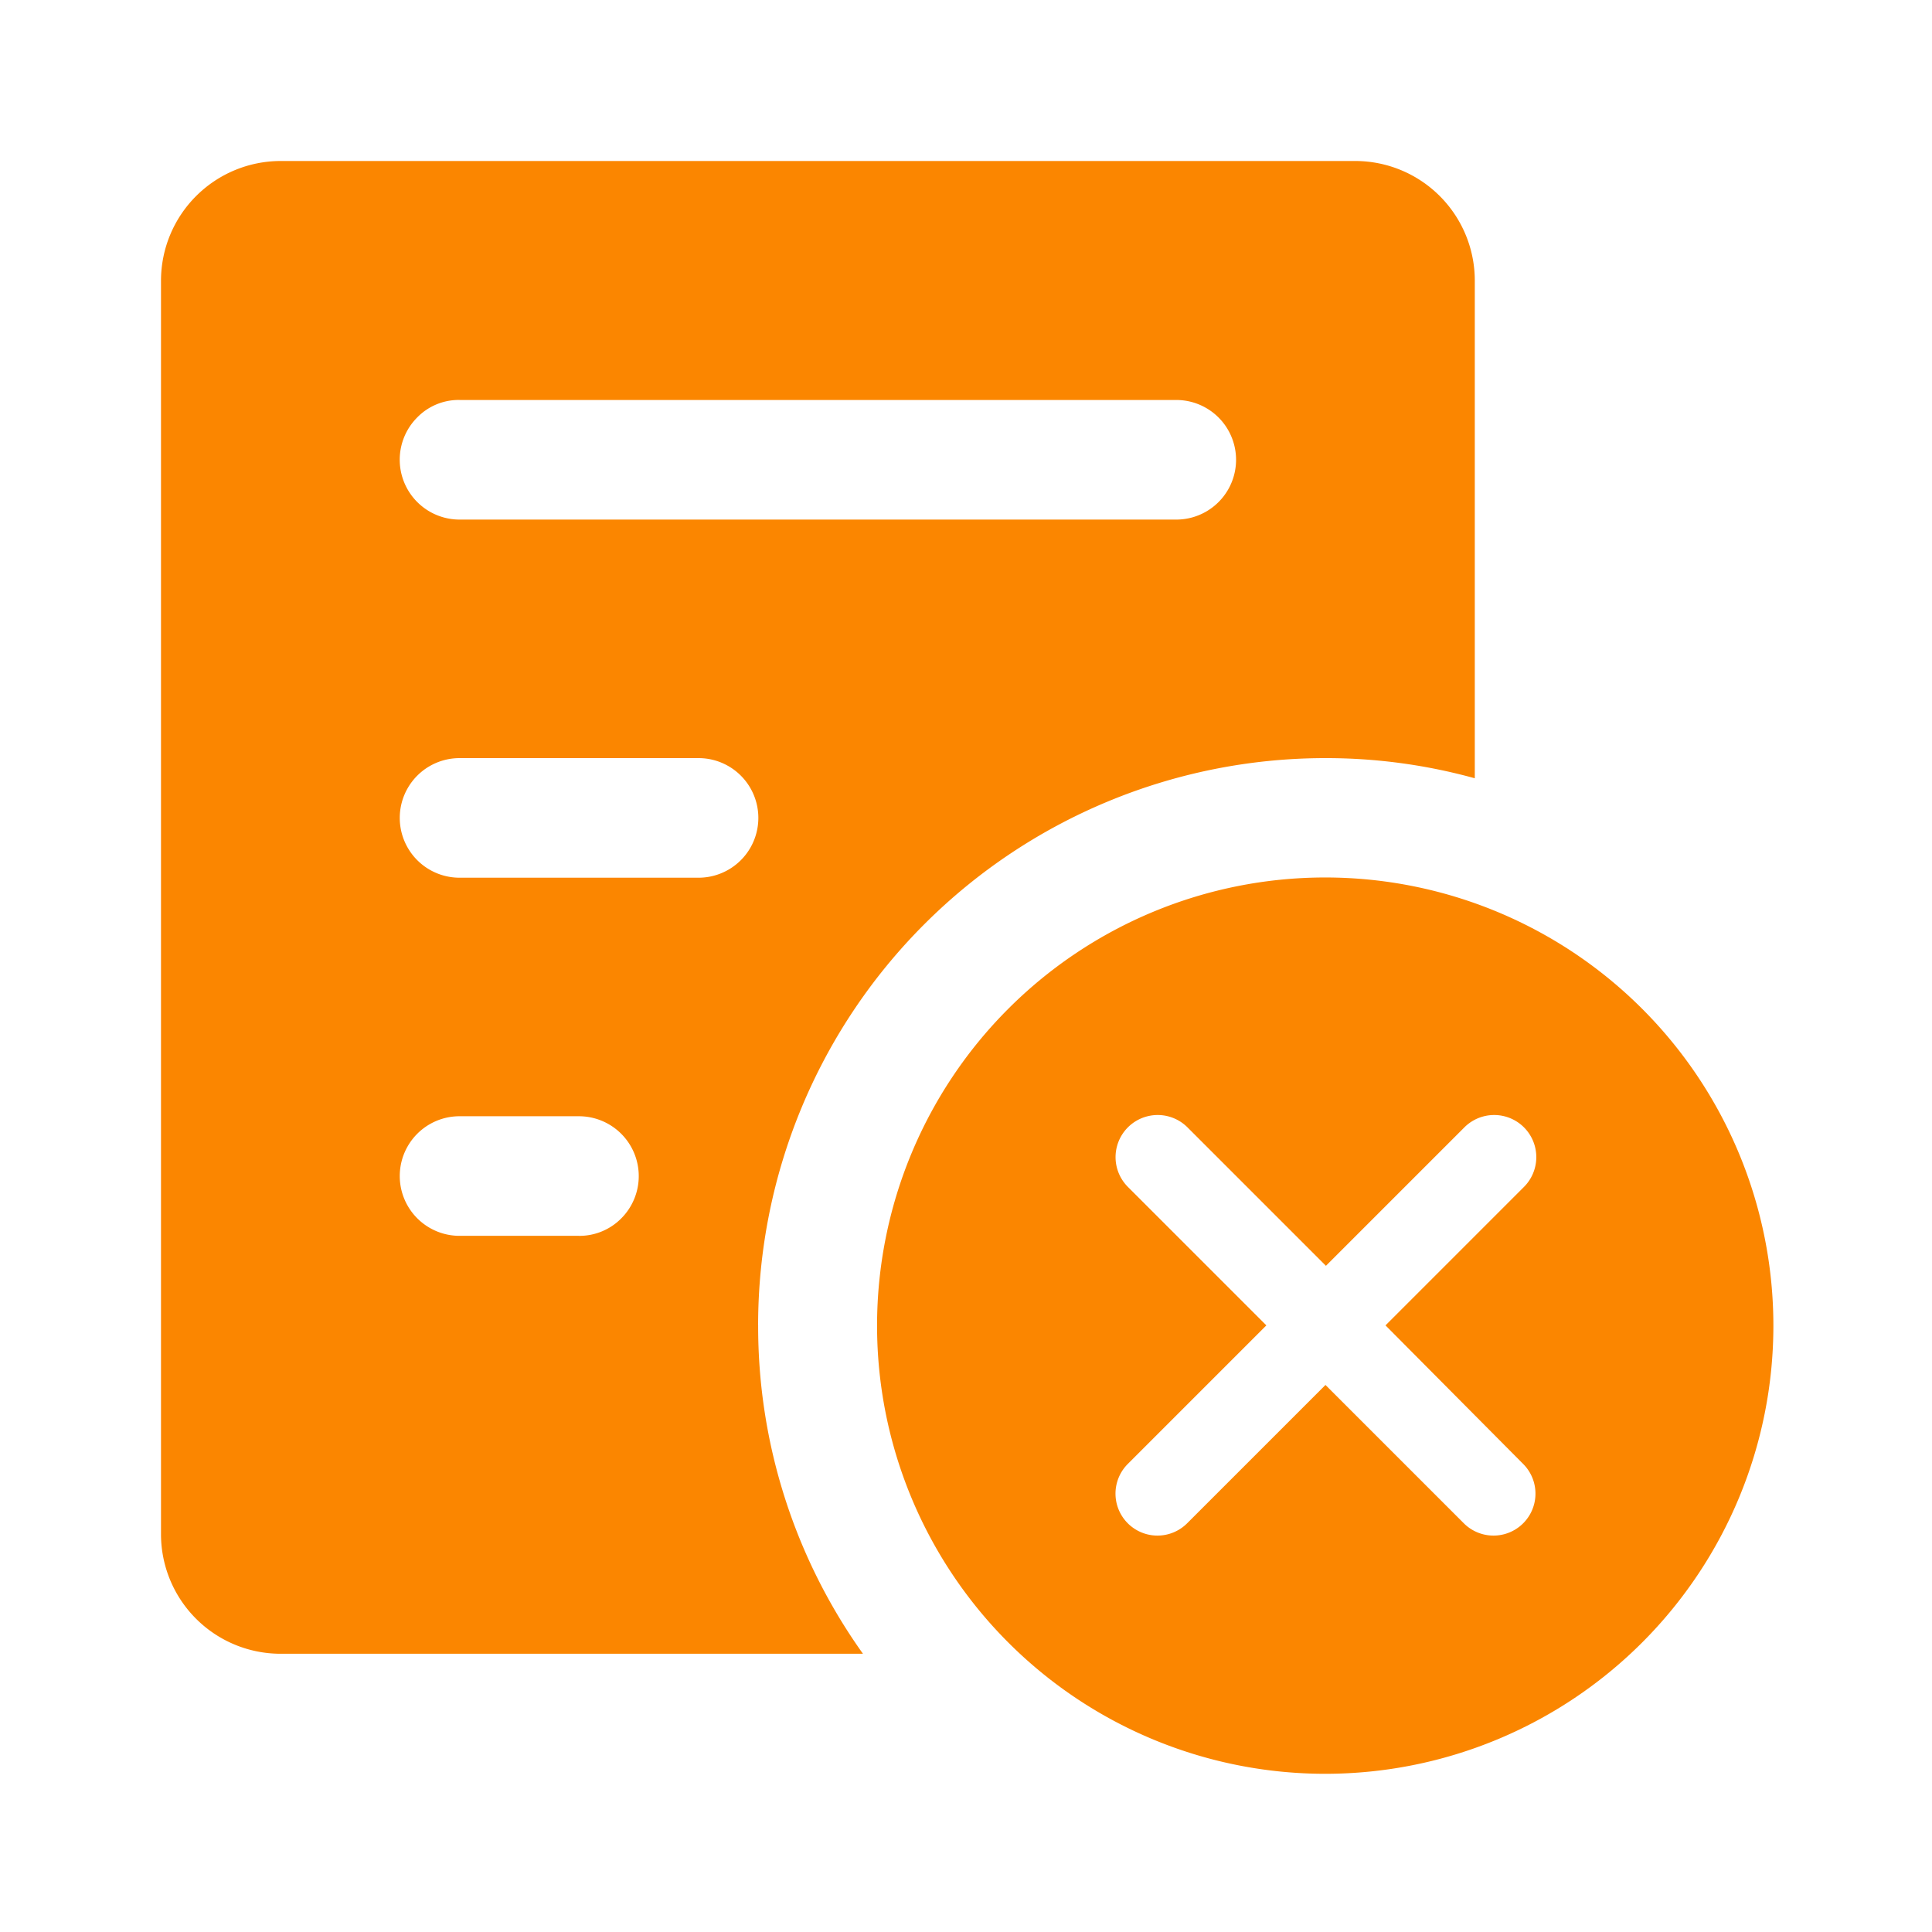 <?xml version="1.0" standalone="no"?><!DOCTYPE svg PUBLIC "-//W3C//DTD SVG 1.1//EN" "http://www.w3.org/Graphics/SVG/1.1/DTD/svg11.dtd"><svg t="1638356250518" class="icon" viewBox="0 0 1024 1024" version="1.1" xmlns="http://www.w3.org/2000/svg" p-id="36614" xmlns:xlink="http://www.w3.org/1999/xlink" width="64" height="64"><defs><style type="text/css"></style></defs><path d="M401.818 702.498a300.681 300.681 0 0 1 300.681-300.681 295.765 295.765 0 0 1 79.172 10.684V148.599A63.403 63.403 0 0 0 718.404 85.333H148.599A63.488 63.488 0 0 0 85.333 148.599v664.661a63.403 63.403 0 0 0 63.266 63.266H457.387a298.564 298.564 0 0 1-55.552-174.08z m-158.242-490.496H623.445a31.693 31.693 0 1 1 0 63.386H243.575a31.727 31.727 0 0 1-22.443-54.135 30.72 30.72 0 0 1 22.443-9.267z m0 189.815h126.669a31.693 31.693 0 1 1 0 63.386h-126.669a31.693 31.693 0 0 1 0-63.386z m63.266 253.201h-63.266a31.693 31.693 0 1 1 0-63.386h63.266a31.727 31.727 0 0 1 22.443 54.135 31.215 31.215 0 0 1-22.443 9.267z m395.537-189.935a237.534 237.534 0 1 0 237.551 237.534 237.551 237.551 0 0 0-237.551-237.534z m104.875 310.784a22.238 22.238 0 1 1-31.334 31.573l-73.387-73.387-73.387 73.387a22.238 22.238 0 0 1-31.334-31.573l73.387-73.387-73.387-73.387a22.323 22.323 0 0 1 31.573-31.573l73.387 73.387 73.387-73.387a22.323 22.323 0 0 1 31.573 31.573l-73.387 73.387z m0 0" fill="#FB8600" p-id="36615"></path></svg>